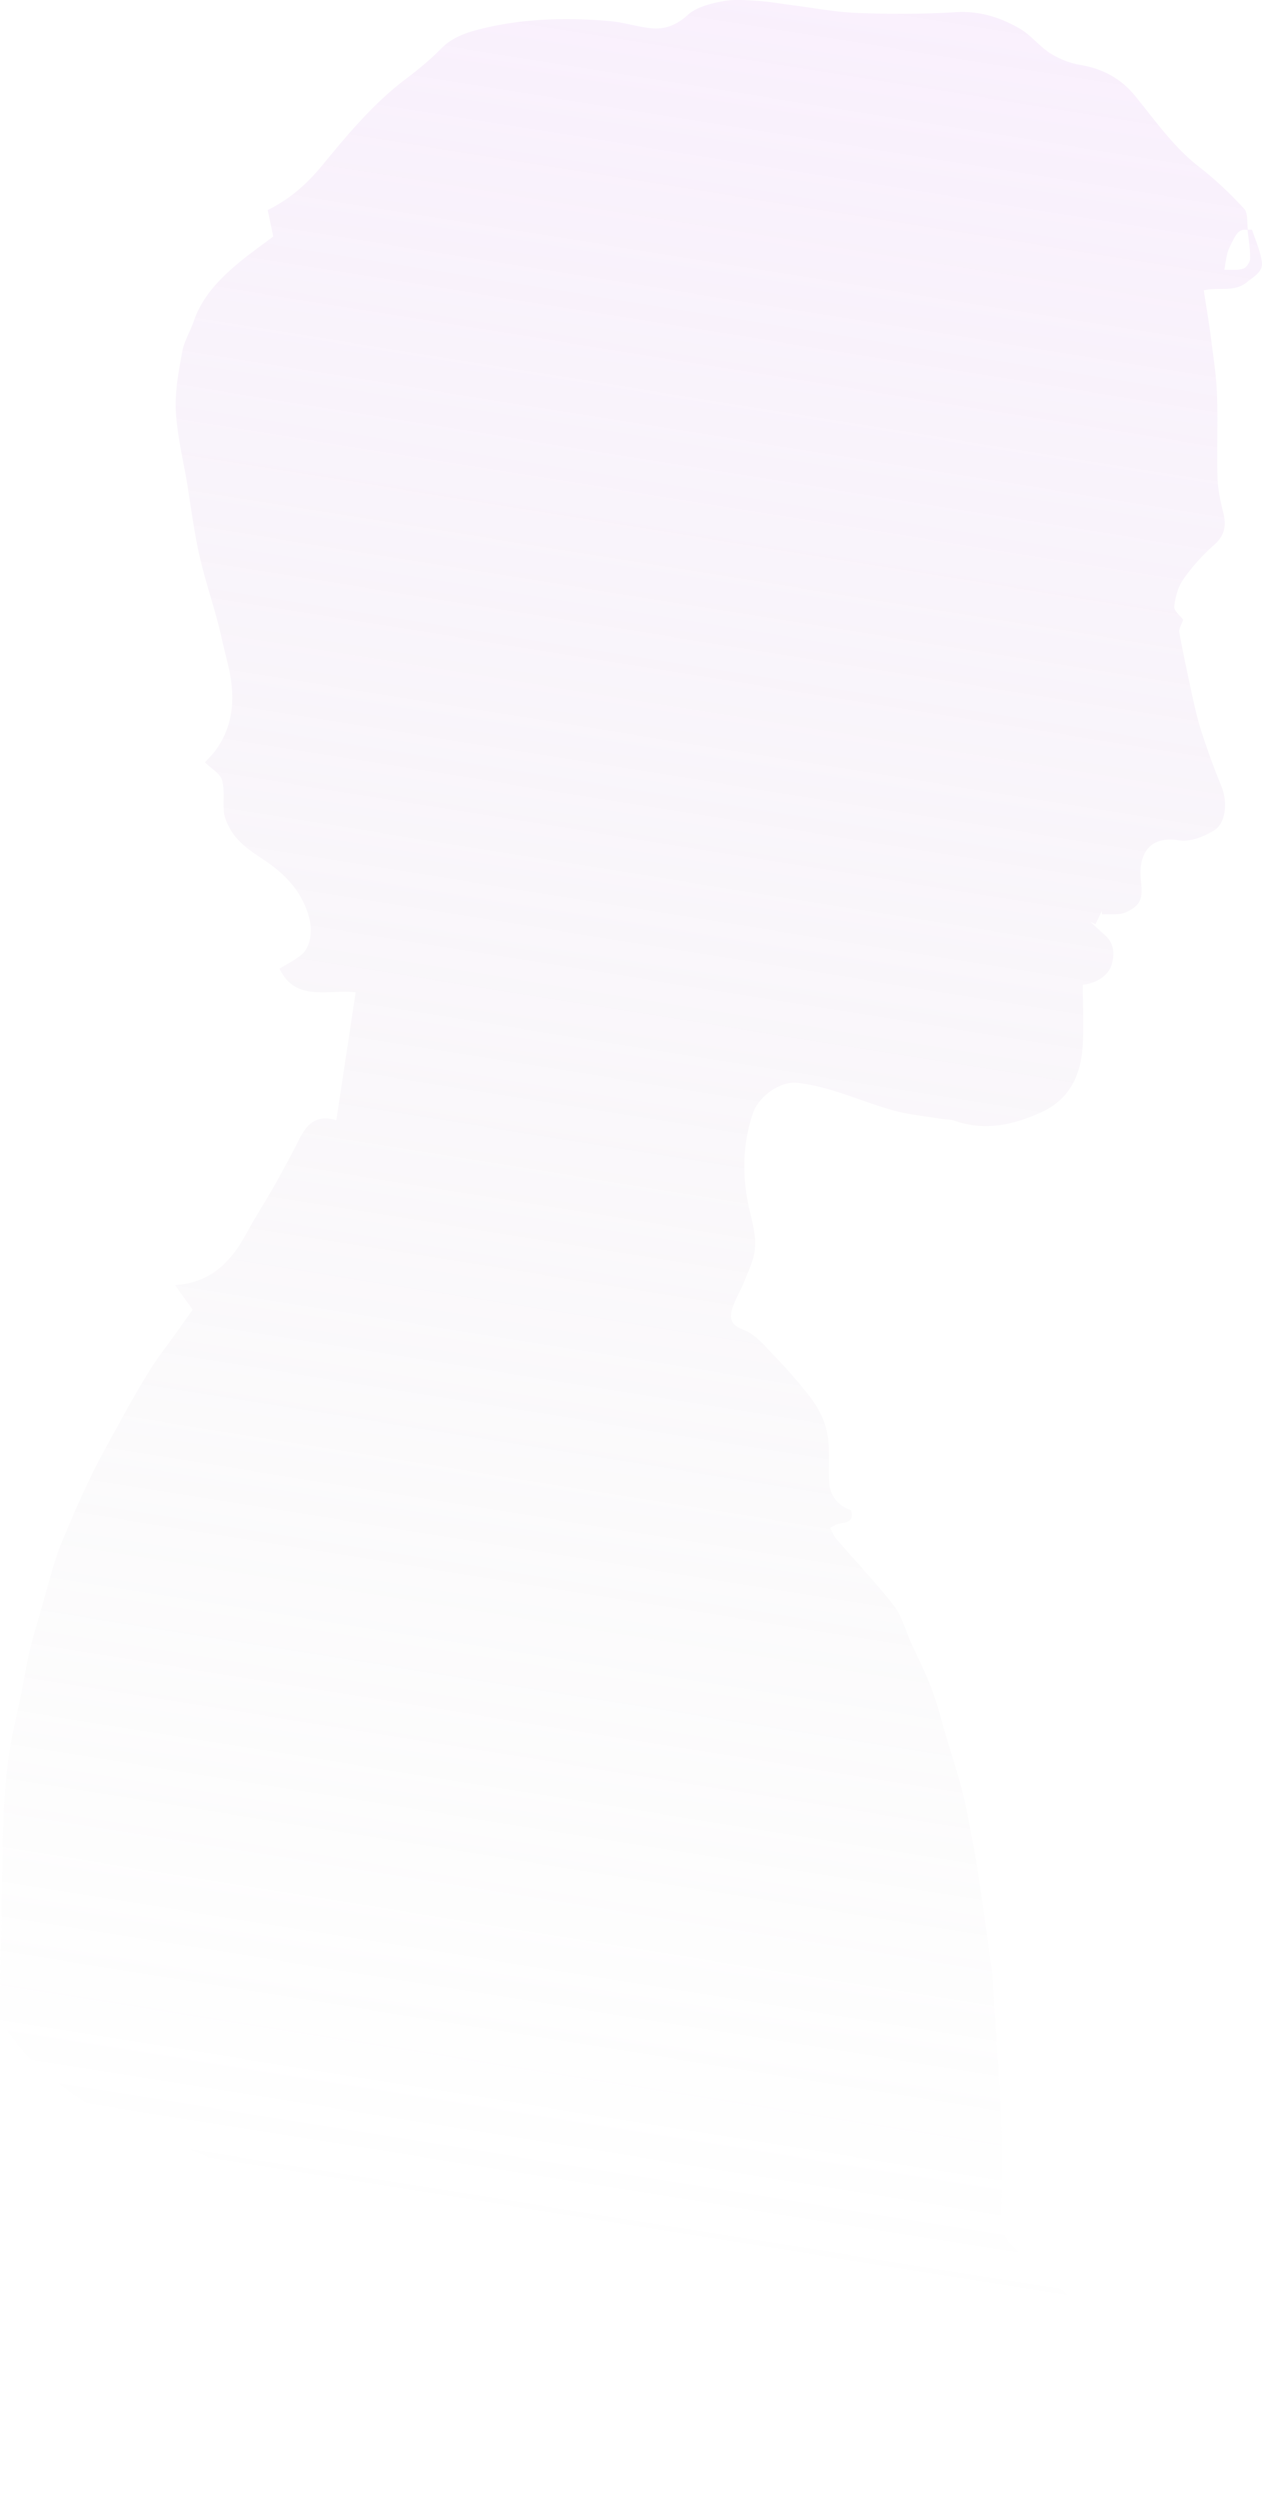 <svg display="block" width="245" height="485" xmlns="http://www.w3.org/2000/svg"><path d="M242.185 44.545c.308.023.851-.036.89.078.688 2.004 1.553 3.99 1.886 6.059.326 2.026-1.444 2.876-2.849 4.032-2.588 2.13-5.69.873-8.409 1.629.479 3.156.992 6.163 1.379 9.185.465 3.636 1.04 7.278 1.175 10.932.198 5.389-.059 10.793.098 16.185.066 2.258.563 4.534 1.107 6.742.613 2.486.384 4.434-1.717 6.286a38.763 38.763 0 00-6.001 6.678c-1.042 1.478-1.588 3.481-1.777 5.308-.087.849 1.206 1.841 1.733 2.573-.28.862-.882 1.731-.749 2.466.795 4.365 1.725 8.706 2.683 13.038.489 2.213 1.014 4.431 1.731 6.578 1.145 3.434 2.346 6.86 3.744 10.196 1.198 2.858.994 7.079-1.381 8.57-1.958 1.23-4.693 2.298-6.84 1.946-5.891-.966-7.947 2.837-7.389 7.854.378 3.408.024 4.739-2.87 6.078-1.346.623-3.117.327-4.695.448l-.03-.68-1.236 2.584-1.015-.502c.925.847 1.833 1.715 2.779 2.538 1.828 1.59 1.999 3.603 1.401 5.743-.576 2.063-2.961 3.734-5.629 3.958 0 4.148.276 8.34-.068 12.481-.45 5.418-2.73 9.887-8.037 12.28-5.427 2.448-10.937 3.676-16.8 1.609-.816-.287-1.75-.224-2.623-.368-3.044-.502-6.15-.786-9.112-1.594-4.012-1.095-7.888-2.682-11.873-3.892-2.27-.689-4.62-1.238-6.973-1.504-2.994-.338-7.311 2.379-8.526 5.883-2.003 5.779-2.093 11.693-.978 17.45.603 3.112 1.75 6.159 1.294 9.322-.307 2.133-1.349 4.174-2.162 6.217-.663 1.664-1.666 3.212-2.17 4.914-.556 1.882-.384 3.199 2.156 4.134 2.29.842 4.133 3.124 5.941 4.995a100.085 100.085 0 016.846 7.849c2.074 2.649 3.506 5.688 3.735 9.108.166 2.488.017 4.995.107 7.49.096 2.677 1.704 4.711 4.214 5.529.649 1.873-.35 2.385-1.983 2.576-.702.082-1.359.56-2.036.859.389.722.662 1.545 1.185 2.152 3.738 4.337 7.718 8.483 11.215 13.004 1.593 2.058 2.256 4.833 3.357 7.276 1.325 2.937 2.853 5.799 3.953 8.818 1.281 3.517 2.189 7.169 3.267 10.76.782 2.603 1.645 5.183 2.348 7.807.613 2.289 1.107 4.614 1.56 6.941.666 3.428 1.323 6.861 1.849 10.313.886 5.822 1.666 11.661 2.491 17.493.101.716.254 1.431.293 2.151.777 14.362 2.201 28.691 1.718 43.113-.259 7.76-.048 7.749 5.628 12.685 3.701 3.217 7.381 6.46 10.988 9.781.625.576 1.209 1.61 1.184 2.413-.338 10.71-.784 21.417-1.223 32.124-.019.465-.239.921-.475 1.784-3.846-2.183-7.511-4.348-11.259-6.361-2.332-1.252-4.821-2.211-7.181-3.416-2.391-1.222-4.666-2.675-7.073-3.861-2.441-1.203-5.006-2.153-7.474-3.305-2.816-1.313-5.543-2.823-8.387-4.069-2.754-1.206-5.63-2.131-8.411-3.278-2.957-1.22-5.85-2.592-8.8-3.826-1.652-.691-3.372-1.214-5.047-1.851-3.536-1.346-7.06-2.726-10.595-4.076-1.465-.56-2.931-1.126-4.423-1.606-1.974-.635-4.009-1.094-5.956-1.798-3.393-1.227-6.699-2.702-10.116-3.854-3.631-1.223-7.368-2.129-11.021-3.293-2.117-.675-4.152-1.606-6.24-2.382-1.663-.619-3.33-1.244-5.03-1.747-3.705-1.097-7.46-2.031-11.143-3.193-3.801-1.2-7.525-2.644-11.315-3.883-3.565-1.166-7.199-2.124-10.753-3.32-3.389-1.139-6.706-2.487-10.069-3.704-1.953-.708-3.959-1.276-5.896-2.024-1.922-.742-3.773-1.666-5.682-2.443-1.63-.663-3.339-1.143-4.943-1.861-3.853-1.725-7.676-3.521-11.491-5.331-2.407-1.142-4.966-2.09-7.12-3.604-3.267-2.296-6.407-4.835-9.285-7.6-2.129-2.046-3.787-4.591-5.573-6.976-.288-.385-.2-1.094-.192-1.652.172-11.836.287-23.674.577-35.507.114-4.642.413-9.302 1.023-13.901.57-4.303 1.671-8.535 2.525-12.801.576-2.874 1.033-5.776 1.716-8.624.697-2.905 1.61-5.759 2.42-8.637.636-2.252 1.22-4.52 1.903-6.757.563-1.842 1.135-3.693 1.885-5.463 1.772-4.176 3.532-8.365 5.523-12.438 2.002-4.091 4.242-8.068 6.446-12.058 1.639-2.966 3.306-5.924 5.113-8.789 1.441-2.285 3.111-4.425 4.682-6.628 1.182-1.656 2.367-3.309 3.574-4.995l-3.423-4.777c5.438-.36 8.823-2.843 11.487-6.29 1.548-2.001 2.65-4.347 3.954-6.538 1.343-2.259 2.733-4.492 4.019-6.783 1.52-2.709 3.023-5.433 4.404-8.214 1.475-2.973 3.167-5.445 7.45-4.161l3.752-24.827c-5.478-.572-11.702 1.911-14.786-4.578 1.499-.929 2.991-1.65 4.234-2.673 1.782-1.467 2.139-4.561 1.62-6.789-1.223-5.248-4.641-8.82-8.846-11.614-2.645-1.759-5.22-3.421-6.735-6.281-.494-.934-.958-1.975-1.065-3.005-.215-2.078.194-4.29-.373-6.238-.365-1.257-2.006-2.143-3.31-3.427.574-.646 1.468-1.487 2.167-2.466 3.808-5.336 3.656-11.184 2.139-17.2-.69-2.738-1.278-5.502-2.007-8.229-.825-3.085-1.808-6.127-2.625-9.213a84.712 84.712 0 01-1.5-6.739c-.59-3.292-1.042-6.61-1.579-9.911-.779-4.79-1.987-9.555-2.246-14.37-.206-3.823.56-7.739 1.242-11.55.361-2.017 1.553-3.87 2.219-5.848 1.484-4.405 4.483-7.697 7.868-10.639 2.565-2.229 5.383-4.166 7.58-5.845l-1.073-5.136c4.446-2.201 7.693-5.147 10.71-8.813 4.862-5.91 9.81-11.862 16.015-16.546 2.431-1.835 4.815-3.787 6.942-5.958 2.174-2.218 5.03-3.152 7.708-3.817 8.217-2.041 16.654-2.247 25.078-1.515 2.664.232 5.269 1.102 7.932 1.379 2.725.283 4.977-.588 7.184-2.59 1.676-1.52 4.36-2.182 6.709-2.633 2.252-.432 4.657-.213 6.981-.07 2.223.138 4.427.554 6.642.833 4.2.529 8.391 1.348 12.606 1.498 6.336.226 12.706.241 19.03-.151 4.633-.288 8.697.997 12.502 3.213 2.146 1.25 3.753 3.407 5.863 4.746 1.715 1.089 3.759 1.915 5.759 2.248 4.354.724 7.938 2.623 10.702 6.001 3.95 4.828 7.494 9.975 12.531 13.866 3.112 2.404 5.994 5.162 8.661 8.056.798.866.522 2.724.735 4.125-1.768-.36-2.334.97-2.963 2.152-.399.75-.793 1.527-1.015 2.34-.287 1.052-.402 2.153-.591 3.233 1.226-.043 2.523.139 3.651-.217.622-.196 1.344-1.29 1.353-1.986.022-1.863-.317-3.73-.513-5.596z" fill="url(#a)" fill-opacity=".3"/><defs><linearGradient id="a" x1="122.5" y1="-79.54" x2="42.064" y2="422.165" gradientUnits="userSpaceOnUse"><stop stop-color="#F0C7FF"/><stop offset="1" stop-color="#C4C4C4" stop-opacity="0"/></linearGradient></defs></svg>